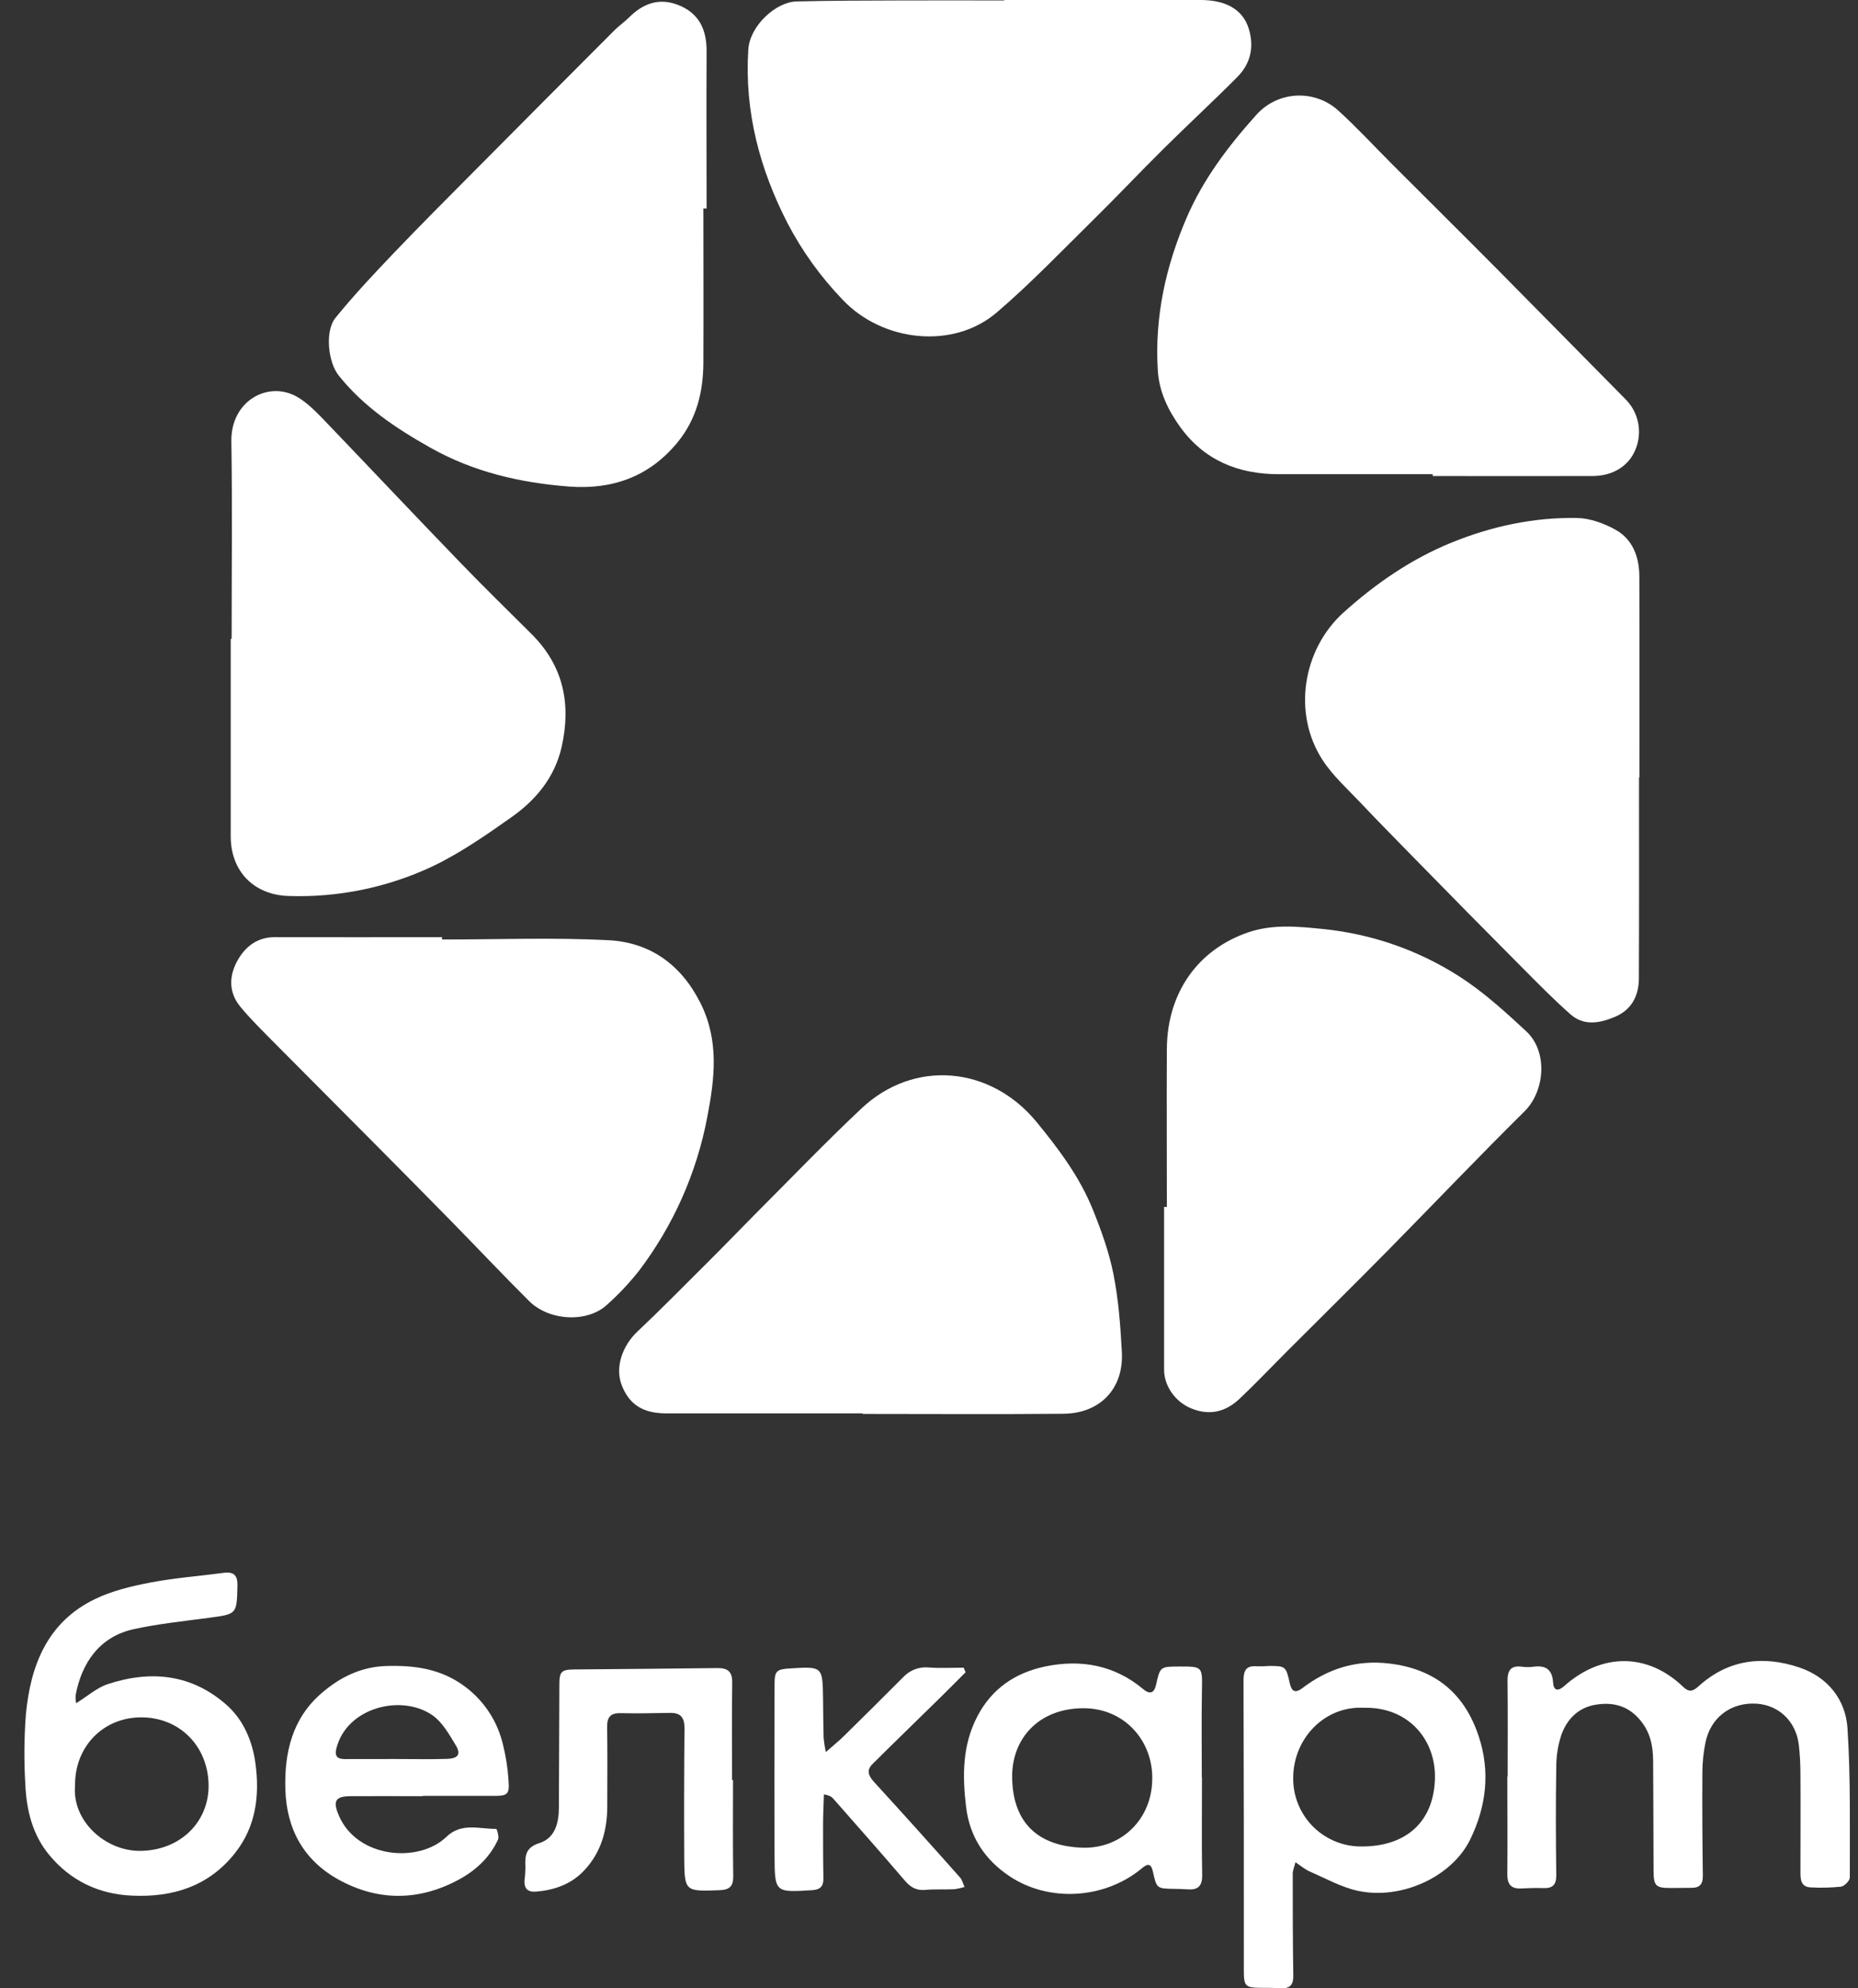 <svg width="57" height="61" viewBox="0 0 57 61" fill="none" xmlns="http://www.w3.org/2000/svg">
<rect x="0" y="0" width="57" height="61" fill="#333333" stroke="none"/>
<g clip-path="url(#clip0_2480_4195)">
<path d="M43.952 14.548C42.377 14.548 40.802 14.548 39.227 14.548C37.994 14.548 36.948 14.125 36.209 13.104C35.835 12.586 35.559 12.018 35.519 11.363C35.419 9.726 35.76 8.175 36.405 6.676C36.913 5.497 37.675 4.492 38.521 3.547C38.677 3.366 38.867 3.219 39.081 3.113C39.295 3.008 39.529 2.947 39.767 2.934C40.005 2.921 40.243 2.956 40.468 3.037C40.692 3.118 40.898 3.244 41.072 3.406C41.643 3.927 42.168 4.497 42.715 5.045C43.8 6.129 44.89 7.21 45.971 8.299C47.267 9.606 48.555 10.921 49.849 12.229C50.054 12.427 50.194 12.68 50.252 12.958C50.31 13.236 50.283 13.525 50.175 13.787C49.973 14.293 49.483 14.603 48.856 14.604C47.223 14.607 45.589 14.607 43.955 14.604L43.952 14.548Z" fill="white"/>
<path d="M35.797 37.029C35.797 35.409 35.788 33.789 35.797 32.172C35.809 30.458 36.75 29.126 38.304 28.6C39.05 28.348 39.817 28.423 40.575 28.5C42.077 28.648 43.522 29.152 44.79 29.97C45.522 30.442 46.178 31.042 46.819 31.636C47.503 32.27 47.391 33.486 46.763 34.102C45.339 35.51 43.962 36.959 42.557 38.384C41.537 39.419 40.503 40.438 39.476 41.465C38.996 41.946 38.527 42.44 38.034 42.907C37.598 43.322 37.092 43.446 36.513 43.195C36.054 42.996 35.712 42.519 35.712 42.023C35.712 40.357 35.712 38.691 35.712 37.026L35.797 37.029Z" fill="white"/>
<path d="M26.463 43.361C24.454 43.361 22.445 43.361 20.435 43.361C19.713 43.361 19.291 43.079 19.066 42.476C18.869 41.946 19.091 41.289 19.55 40.856C20.273 40.173 20.971 39.464 21.675 38.762C22.169 38.273 22.645 37.776 23.134 37.282C24.227 36.188 25.298 35.071 26.423 34.011C28.039 32.487 30.384 32.701 31.798 34.419C32.487 35.258 33.131 36.12 33.535 37.13C33.791 37.769 34.029 38.428 34.161 39.102C34.315 39.877 34.373 40.678 34.416 41.471C34.481 42.59 33.762 43.359 32.63 43.373C30.575 43.392 28.518 43.378 26.463 43.378V43.361Z" fill="white"/>
<path d="M13.562 28.823C15.265 28.823 16.971 28.757 18.67 28.845C19.939 28.911 20.893 29.588 21.487 30.769C22.066 31.92 21.927 33.086 21.698 34.269C21.375 35.979 20.66 37.591 19.609 38.979C19.311 39.357 18.981 39.709 18.621 40.03C18.023 40.585 16.853 40.532 16.234 39.917C15.436 39.124 14.665 38.304 13.877 37.5C13.115 36.723 12.349 35.948 11.581 35.175C10.516 34.103 9.45 33.032 8.385 31.961C8.039 31.609 7.687 31.266 7.375 30.888C7.014 30.451 7.019 29.949 7.285 29.47C7.533 29.027 7.904 28.748 8.447 28.75C10.15 28.755 11.854 28.75 13.557 28.75L13.562 28.823Z" fill="white"/>
<path d="M21.578 6.396C21.578 7.98 21.585 9.566 21.578 11.148C21.571 12.035 21.366 12.861 20.786 13.571C19.913 14.632 18.781 15.029 17.444 14.926C15.956 14.81 14.525 14.479 13.213 13.74C12.155 13.146 11.154 12.479 10.388 11.517C10.061 11.105 9.965 10.155 10.289 9.755C10.853 9.058 11.473 8.4 12.094 7.749C12.902 6.904 13.732 6.073 14.557 5.242C15.987 3.801 17.419 2.363 18.853 0.926C18.994 0.785 19.161 0.672 19.301 0.532C19.718 0.116 20.199 -0.07 20.772 0.14C21.434 0.383 21.681 0.893 21.677 1.574C21.668 3.182 21.677 4.789 21.677 6.396H21.578Z" fill="white"/>
<path d="M30.808 0C32.818 0 34.827 0 36.836 0C37.611 0 38.123 0.298 38.303 0.86C38.483 1.422 38.374 1.943 37.963 2.358C37.221 3.106 36.445 3.821 35.696 4.564C34.947 5.306 34.242 6.056 33.499 6.786C32.54 7.731 31.605 8.707 30.584 9.582C29.244 10.733 27.077 10.489 25.855 9.2C25.178 8.498 24.606 7.703 24.155 6.838C23.303 5.175 22.837 3.416 22.956 1.524C23.003 0.786 23.803 0.063 24.43 0.044C25.475 0.018 26.52 0.018 27.566 0.014C28.647 0.009 29.728 0.014 30.81 0.014L30.808 0Z" fill="white"/>
<path d="M7.106 19.599C7.106 17.58 7.129 15.56 7.098 13.541C7.078 12.288 8.237 11.67 9.115 12.175C9.404 12.341 9.654 12.591 9.891 12.834C11.301 14.304 12.703 15.792 14.118 17.257C14.835 18 15.573 18.721 16.304 19.449C17.284 20.424 17.526 21.591 17.232 22.909C17.02 23.846 16.447 24.537 15.695 25.068C14.913 25.62 14.115 26.177 13.254 26.586C11.886 27.227 10.386 27.536 8.876 27.489C7.791 27.464 7.078 26.734 7.078 25.657V19.599L7.106 19.599Z" fill="white"/>
<path d="M50.282 23.848C50.282 25.902 50.287 27.955 50.278 30.009C50.278 30.539 50.062 30.977 49.548 31.194C49.091 31.388 48.599 31.485 48.186 31.124C47.659 30.66 47.166 30.157 46.672 29.659C45.566 28.547 44.465 27.431 43.369 26.309C42.819 25.746 42.269 25.189 41.73 24.619C41.329 24.196 40.883 23.795 40.57 23.311C39.648 21.886 39.96 19.924 41.218 18.79C42.211 17.896 43.298 17.148 44.538 16.643C45.766 16.145 47.052 15.868 48.379 15.891C48.778 15.899 49.208 16.055 49.563 16.253C50.097 16.551 50.29 17.098 50.292 17.689C50.3 19.743 50.295 21.796 50.295 23.849L50.282 23.848Z" fill="white"/>
<path d="M46.252 54.501C46.252 53.527 46.26 52.553 46.248 51.579C46.244 51.255 46.339 51.086 46.692 51.134C46.809 51.149 46.927 51.149 47.044 51.134C47.417 51.084 47.62 51.214 47.646 51.615C47.663 51.886 47.806 51.888 47.993 51.721C49.144 50.701 50.547 50.706 51.635 51.749C51.841 51.947 51.96 51.866 52.128 51.716C53.03 50.908 54.085 50.786 55.187 51.152C56.061 51.441 56.62 52.13 56.678 53.027C56.777 54.547 56.745 56.075 56.749 57.6C56.749 57.698 56.584 57.867 56.479 57.881C56.174 57.913 55.867 57.921 55.562 57.904C55.243 57.897 55.234 57.658 55.234 57.426C55.234 56.429 55.241 55.431 55.234 54.434C55.235 54.128 55.218 53.822 55.183 53.518C55.095 52.798 54.539 52.246 53.741 52.264C53.056 52.279 52.486 52.705 52.325 53.438C52.26 53.748 52.227 54.063 52.226 54.38C52.219 55.436 52.226 56.493 52.24 57.55C52.244 57.805 52.143 57.919 51.888 57.917C51.676 57.917 51.465 57.921 51.253 57.922C50.796 57.922 50.731 57.862 50.728 57.391C50.722 56.264 50.724 55.137 50.715 54.01C50.711 53.544 50.62 53.114 50.292 52.742C49.923 52.319 49.466 52.216 48.957 52.298C48.425 52.383 48.072 52.738 47.899 53.227C47.797 53.538 47.744 53.864 47.744 54.192C47.725 55.307 47.729 56.421 47.744 57.535C47.744 57.834 47.623 57.935 47.345 57.925C47.123 57.917 46.898 57.925 46.676 57.936C46.357 57.955 46.238 57.809 46.242 57.495C46.252 56.498 46.242 55.501 46.242 54.503L46.252 54.501Z" fill="white"/>
<path d="M2.335 52.254C2.687 52.035 2.969 51.78 3.302 51.669C4.623 51.231 5.885 51.359 6.954 52.309C7.471 52.768 7.744 53.414 7.837 54.103C7.969 55.084 7.852 56.031 7.22 56.837C6.416 57.866 5.306 58.216 4.043 58.156C3.019 58.109 2.159 57.695 1.505 56.902C1 56.29 0.815 55.545 0.779 54.775C0.734 54.049 0.739 53.321 0.794 52.596C0.936 51.093 1.451 49.766 2.91 49.06C3.438 48.803 4.038 48.662 4.617 48.55C5.353 48.409 6.105 48.355 6.849 48.255C7.172 48.211 7.294 48.325 7.285 48.657C7.262 49.526 7.272 49.518 6.401 49.634C5.634 49.736 4.861 49.816 4.108 49.98C3.036 50.214 2.502 51.036 2.32 52.007C2.315 52.089 2.32 52.172 2.335 52.254ZM2.302 54.779C2.209 55.885 3.245 56.788 4.293 56.783C5.546 56.776 6.424 55.876 6.399 54.74C6.372 53.547 5.488 52.674 4.306 52.687C3.148 52.702 2.291 53.596 2.302 54.779V54.779Z" fill="white"/>
<path d="M39.742 57.132C39.706 57.277 39.659 57.381 39.659 57.484C39.659 58.527 39.659 59.571 39.676 60.614C39.681 60.914 39.553 61.014 39.276 60.997C39.064 60.984 38.852 60.986 38.641 60.984C38.218 60.979 38.159 60.927 38.159 60.491C38.159 57.511 38.159 54.532 38.149 51.552C38.149 51.232 38.242 51.09 38.572 51.121C38.69 51.124 38.808 51.12 38.925 51.11C39.438 51.11 39.451 51.117 39.566 51.633C39.62 51.877 39.721 51.967 39.952 51.791C40.74 51.191 41.616 50.916 42.618 51.035C44.008 51.2 44.916 51.93 45.36 53.255C45.728 54.353 45.595 55.423 45.105 56.43C44.541 57.589 42.977 58.296 41.654 58.008C41.151 57.899 40.68 57.634 40.2 57.425C40.051 57.365 39.926 57.255 39.742 57.132ZM41.847 52.394C40.643 52.324 39.672 53.333 39.673 54.551C39.67 54.829 39.724 55.106 39.831 55.364C39.938 55.621 40.095 55.855 40.294 56.051C40.493 56.246 40.729 56.4 40.989 56.503C41.248 56.605 41.526 56.655 41.805 56.648C43.167 56.638 43.996 55.864 44.022 54.544C44.044 53.366 43.2 52.361 41.847 52.394Z" fill="white"/>
<path d="M36.874 54.533C36.874 55.53 36.863 56.529 36.88 57.526C36.886 57.878 36.739 57.989 36.419 57.963C36.29 57.952 36.161 57.951 36.032 57.949C35.481 57.941 35.486 57.94 35.366 57.408C35.295 57.104 35.154 57.215 34.997 57.345C33.869 58.261 32.18 58.365 30.977 57.565C30.218 57.06 29.749 56.36 29.637 55.432C29.523 54.475 29.52 53.545 29.984 52.655C30.431 51.797 31.156 51.317 32.065 51.126C33.16 50.899 34.189 51.081 35.075 51.824C35.277 51.993 35.409 51.945 35.467 51.683C35.59 51.13 35.594 51.131 36.173 51.127C36.9 51.127 36.886 51.127 36.873 51.862C36.857 52.753 36.869 53.645 36.869 54.539L36.874 54.533ZM35.349 54.603C35.379 53.413 34.503 52.41 33.245 52.407C31.86 52.407 31.04 53.344 31.051 54.52C31.063 55.788 31.711 56.633 33.208 56.686C34.407 56.721 35.333 55.809 35.348 54.6L35.349 54.603Z" fill="white"/>
<path d="M12.969 55.105C12.229 55.105 11.488 55.1 10.748 55.105C10.279 55.11 10.207 55.261 10.396 55.701C10.96 57.015 12.851 57.167 13.693 56.354C14.159 55.905 14.703 56.115 15.223 56.108C15.243 56.108 15.318 56.349 15.278 56.437C15.03 56.979 14.606 57.374 14.095 57.654C12.87 58.324 11.607 58.337 10.39 57.667C9.324 57.079 8.79 56.123 8.754 54.899C8.721 53.764 8.966 52.721 9.862 51.947C10.426 51.459 11.071 51.133 11.864 51.111C12.735 51.087 13.533 51.2 14.258 51.738C14.818 52.153 15.221 52.744 15.403 53.416C15.508 53.812 15.574 54.216 15.6 54.624C15.636 55.047 15.569 55.096 15.155 55.096C14.426 55.096 13.697 55.096 12.968 55.096L12.969 55.105ZM12.129 53.965C12.657 53.965 13.186 53.977 13.712 53.961C14.052 53.95 14.148 53.82 13.985 53.549C13.784 53.215 13.573 52.837 13.266 52.623C12.32 51.962 10.633 52.379 10.319 53.642C10.258 53.889 10.36 53.967 10.581 53.967L12.129 53.965Z" fill="white"/>
<path d="M22.488 54.608C22.488 55.594 22.479 56.58 22.494 57.563C22.498 57.87 22.379 57.977 22.084 57.989C21.004 58.03 20.997 58.036 20.991 56.956C20.984 55.641 20.987 54.328 20.999 53.016C20.999 52.682 20.873 52.543 20.545 52.55C20.04 52.561 19.535 52.569 19.03 52.558C18.721 52.553 18.622 52.689 18.626 52.985C18.638 53.794 18.631 54.605 18.63 55.412C18.63 56.15 18.442 56.829 17.925 57.38C17.53 57.803 17.016 57.987 16.444 58.033C16.184 58.054 16.073 57.932 16.091 57.681C16.11 57.541 16.119 57.4 16.118 57.258C16.102 56.922 16.132 56.676 16.548 56.544C17.033 56.389 17.144 55.923 17.146 55.449C17.152 54.196 17.157 52.941 17.16 51.686C17.16 51.281 17.22 51.22 17.628 51.217C19.084 51.203 20.54 51.195 21.995 51.175C22.317 51.17 22.467 51.273 22.463 51.618C22.449 52.615 22.458 53.612 22.458 54.609L22.488 54.608Z" fill="white"/>
<path d="M25.334 53.752C25.575 53.54 25.738 53.41 25.885 53.265C26.496 52.665 27.103 52.062 27.707 51.455C27.807 51.348 27.93 51.265 28.067 51.213C28.204 51.162 28.352 51.142 28.498 51.157C28.851 51.183 29.209 51.163 29.564 51.163L29.622 51.304C29.363 51.563 29.107 51.822 28.846 52.079C28.152 52.76 27.454 53.436 26.764 54.122C26.573 54.312 26.645 54.483 26.814 54.669C27.7 55.638 28.578 56.614 29.449 57.596C29.52 57.674 29.544 57.791 29.59 57.89C29.486 57.923 29.379 57.946 29.271 57.96C28.977 57.973 28.683 57.954 28.391 57.98C28.114 58.005 27.932 57.901 27.757 57.694C27.035 56.849 26.297 56.016 25.563 55.181C25.513 55.123 25.445 55.081 25.276 55.048C25.267 55.352 25.252 55.656 25.25 55.963C25.25 56.515 25.25 57.066 25.261 57.617C25.267 57.871 25.164 57.974 24.913 57.989C23.775 58.06 23.767 58.064 23.762 56.933C23.754 55.184 23.758 53.435 23.762 51.687C23.762 51.261 23.815 51.211 24.249 51.185C25.236 51.125 25.236 51.125 25.25 52.122C25.255 52.521 25.256 52.92 25.267 53.32C25.282 53.465 25.304 53.609 25.334 53.752Z" fill="white"/>
</g>
<defs>
<clipPath id="clip0_2480_4195">
<rect width="56" height="61" fill="white" transform="translate(0.75)"/>
</clipPath>
</defs>
</svg>
